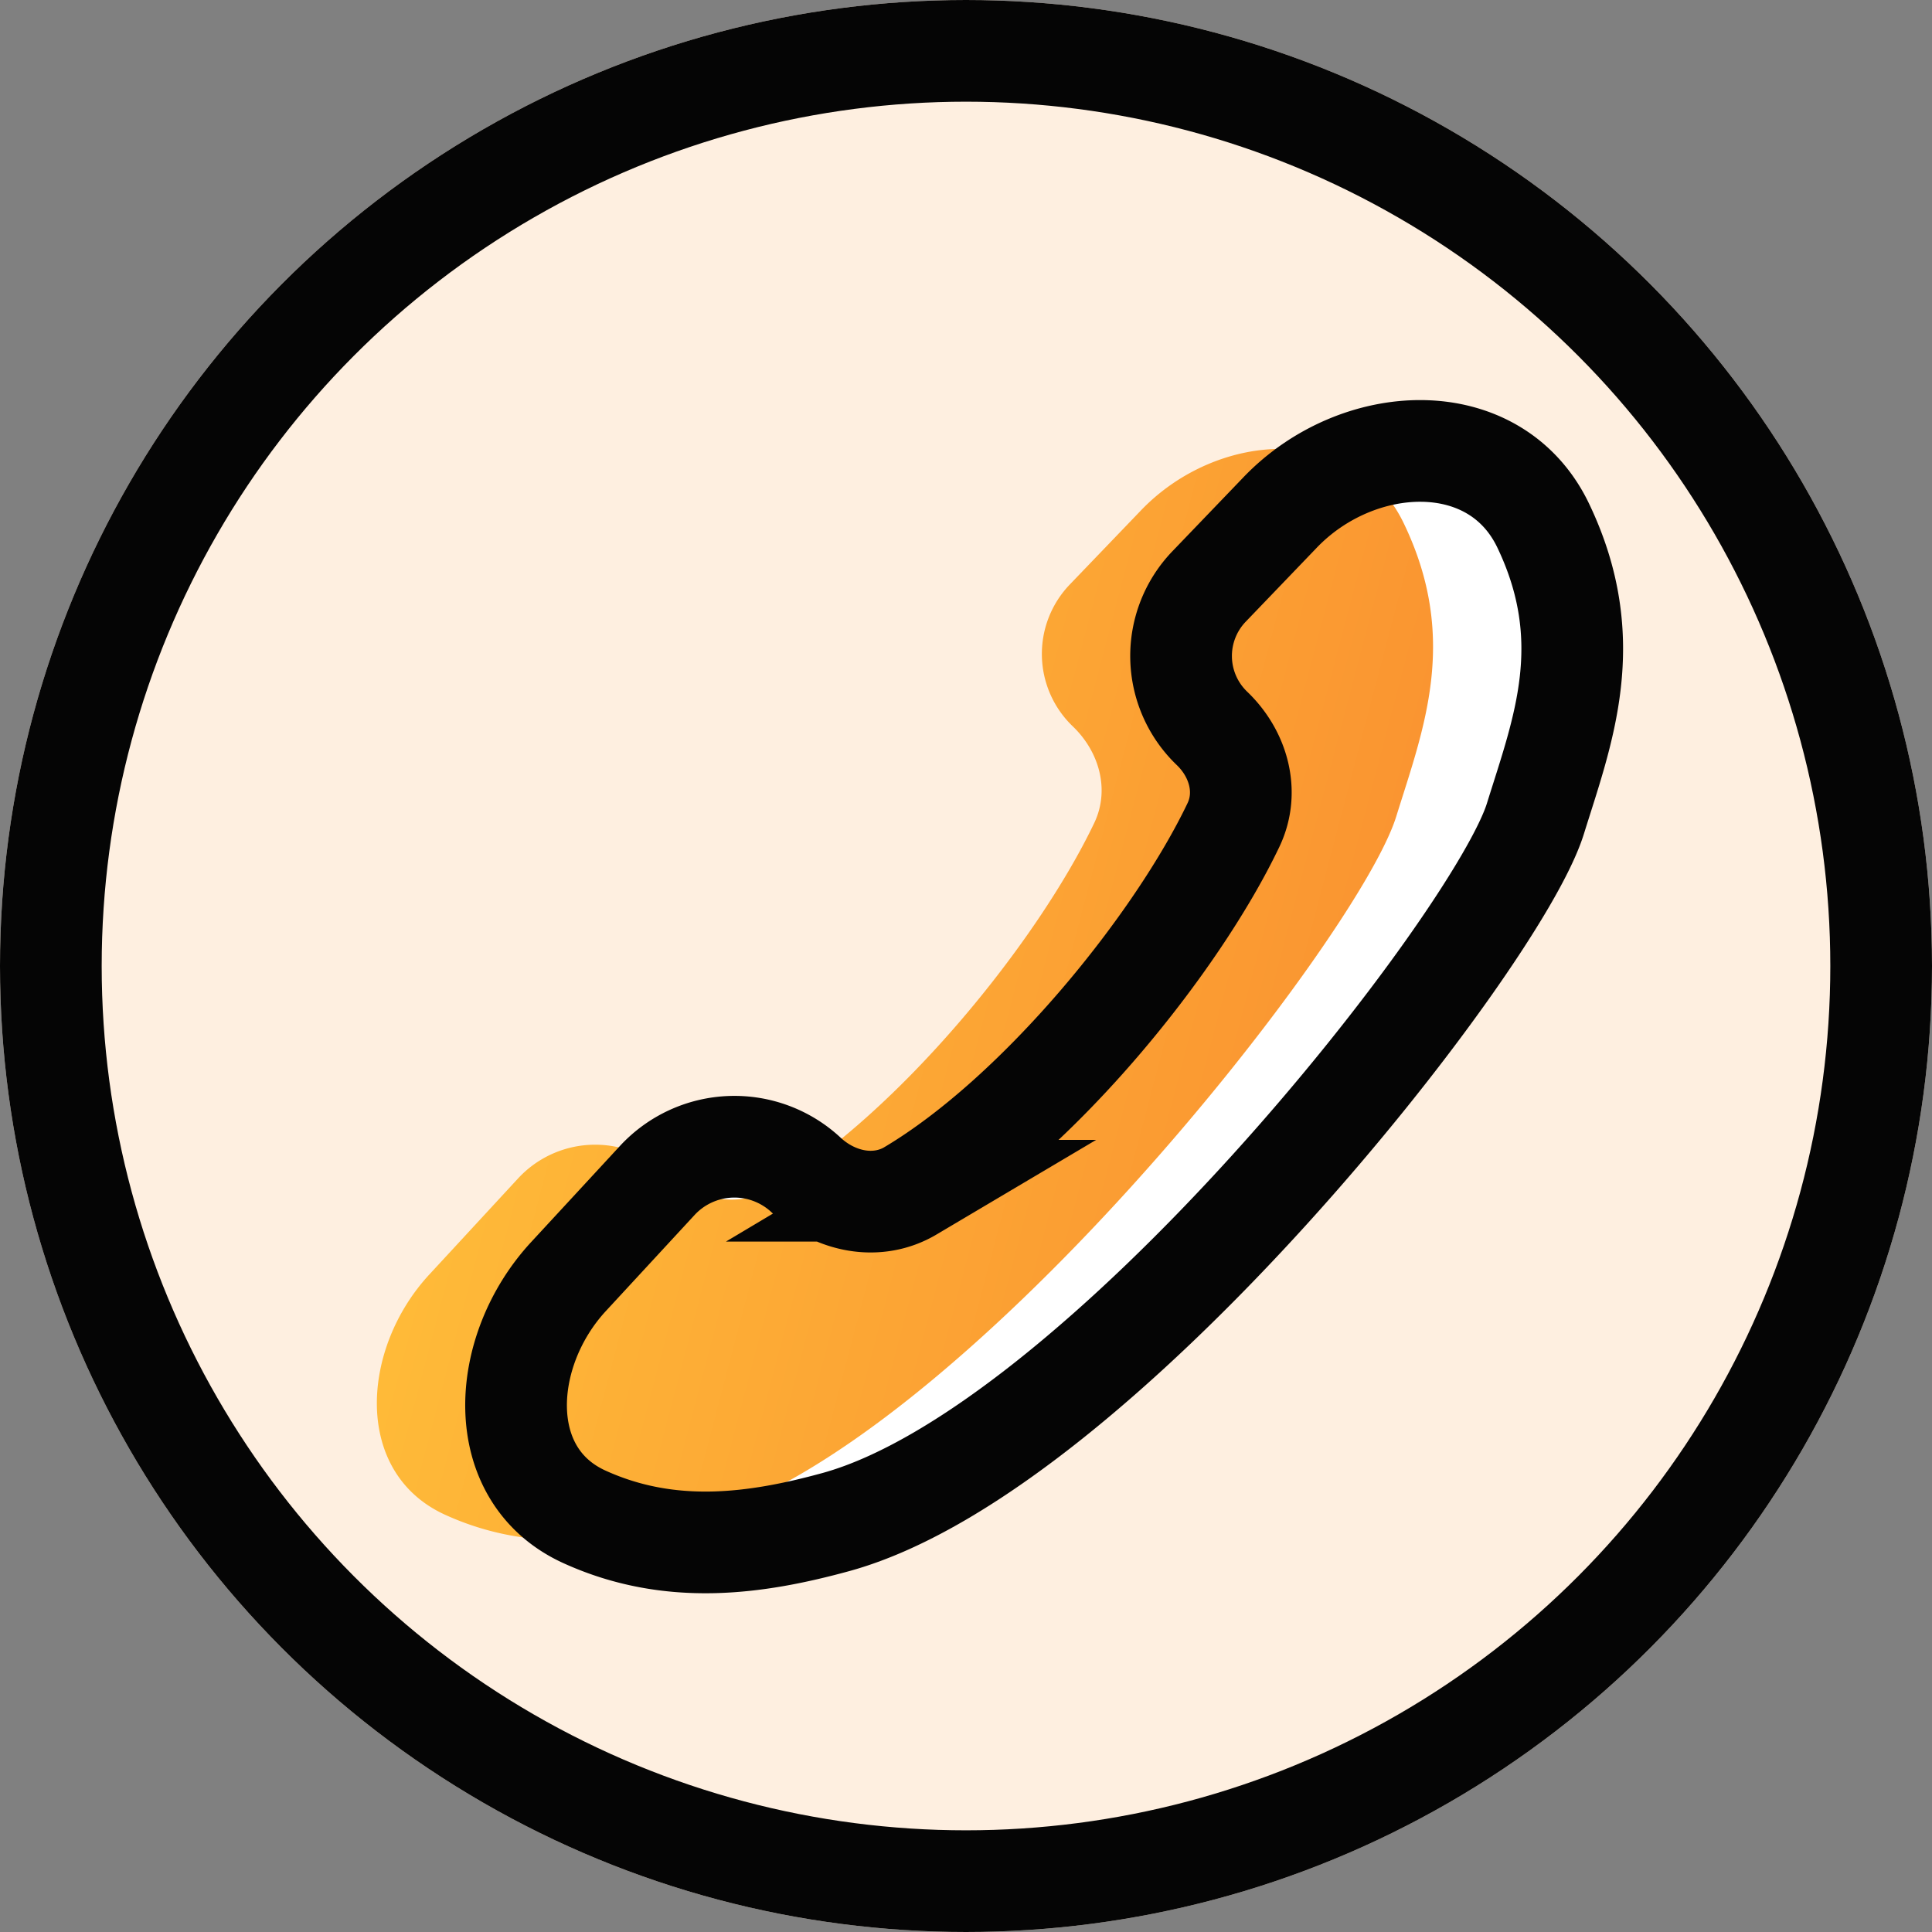 <svg width="19" height="19" fill="none" xmlns="http://www.w3.org/2000/svg"><rect width="100%" height="100%" fill="#808080" stroke="none"/><circle cx="9.5" cy="9.5" r="9.5" fill="#FEEFE0"/><path d="M8.955 11.71c1.27-.757 2.62-2.434 3.175-3.596.156-.326.05-.701-.211-.951a.986.986 0 0 1-.029-1.395l.7-.729c.759-.791 2.107-.862 2.584.125.548 1.14.193 2.027-.074 2.886-.377 1.213-4.297 6.207-6.878 6.918-.791.217-1.63.333-2.473-.05-.908-.412-.835-1.632-.158-2.364l.873-.945a1.033 1.033 0 0 1 1.462-.055c.283.264.696.354 1.03.156z" fill="#fff"/><path d="M7.586 11.69c1.269-.757 2.62-2.434 3.175-3.596.156-.326.05-.701-.211-.951a.986.986 0 0 1-.029-1.395l.7-.729c.759-.791 2.107-.862 2.583.125.55 1.14.194 2.027-.073 2.886-.377 1.213-4.297 6.208-6.878 6.918-.791.217-1.63.333-2.473-.05-.908-.412-.835-1.632-.158-2.364l.873-.945a1.032 1.032 0 0 1 1.461-.055c.284.264.697.354 1.03.156z" fill="url(#paint0_linear)"/><path d="M8.955 11.71c1.27-.757 2.62-2.434 3.175-3.596.156-.326.05-.701-.211-.951a.986.986 0 0 1-.029-1.395l.7-.729c.759-.791 2.107-.862 2.584.125.548 1.14.193 2.027-.074 2.886-.377 1.213-4.297 6.207-6.878 6.918-.791.217-1.63.333-2.473-.05-.908-.412-.835-1.632-.158-2.364l.873-.945a1.033 1.033 0 0 1 1.462-.055c.283.264.696.354 1.03.156z" stroke="#050505"/><circle cx="9.5" cy="9.5" r="9" stroke="#050505"/><defs><linearGradient id="paint0_linear" x1="4.516" y1="8.218" x2="13.114" y2="10.484" gradientUnits="userSpaceOnUse"><stop stop-color="#FFBD39"/><stop offset="1" stop-color="#FA9531"/><stop offset="1" stop-color="#FA9531"/></linearGradient></defs></svg>